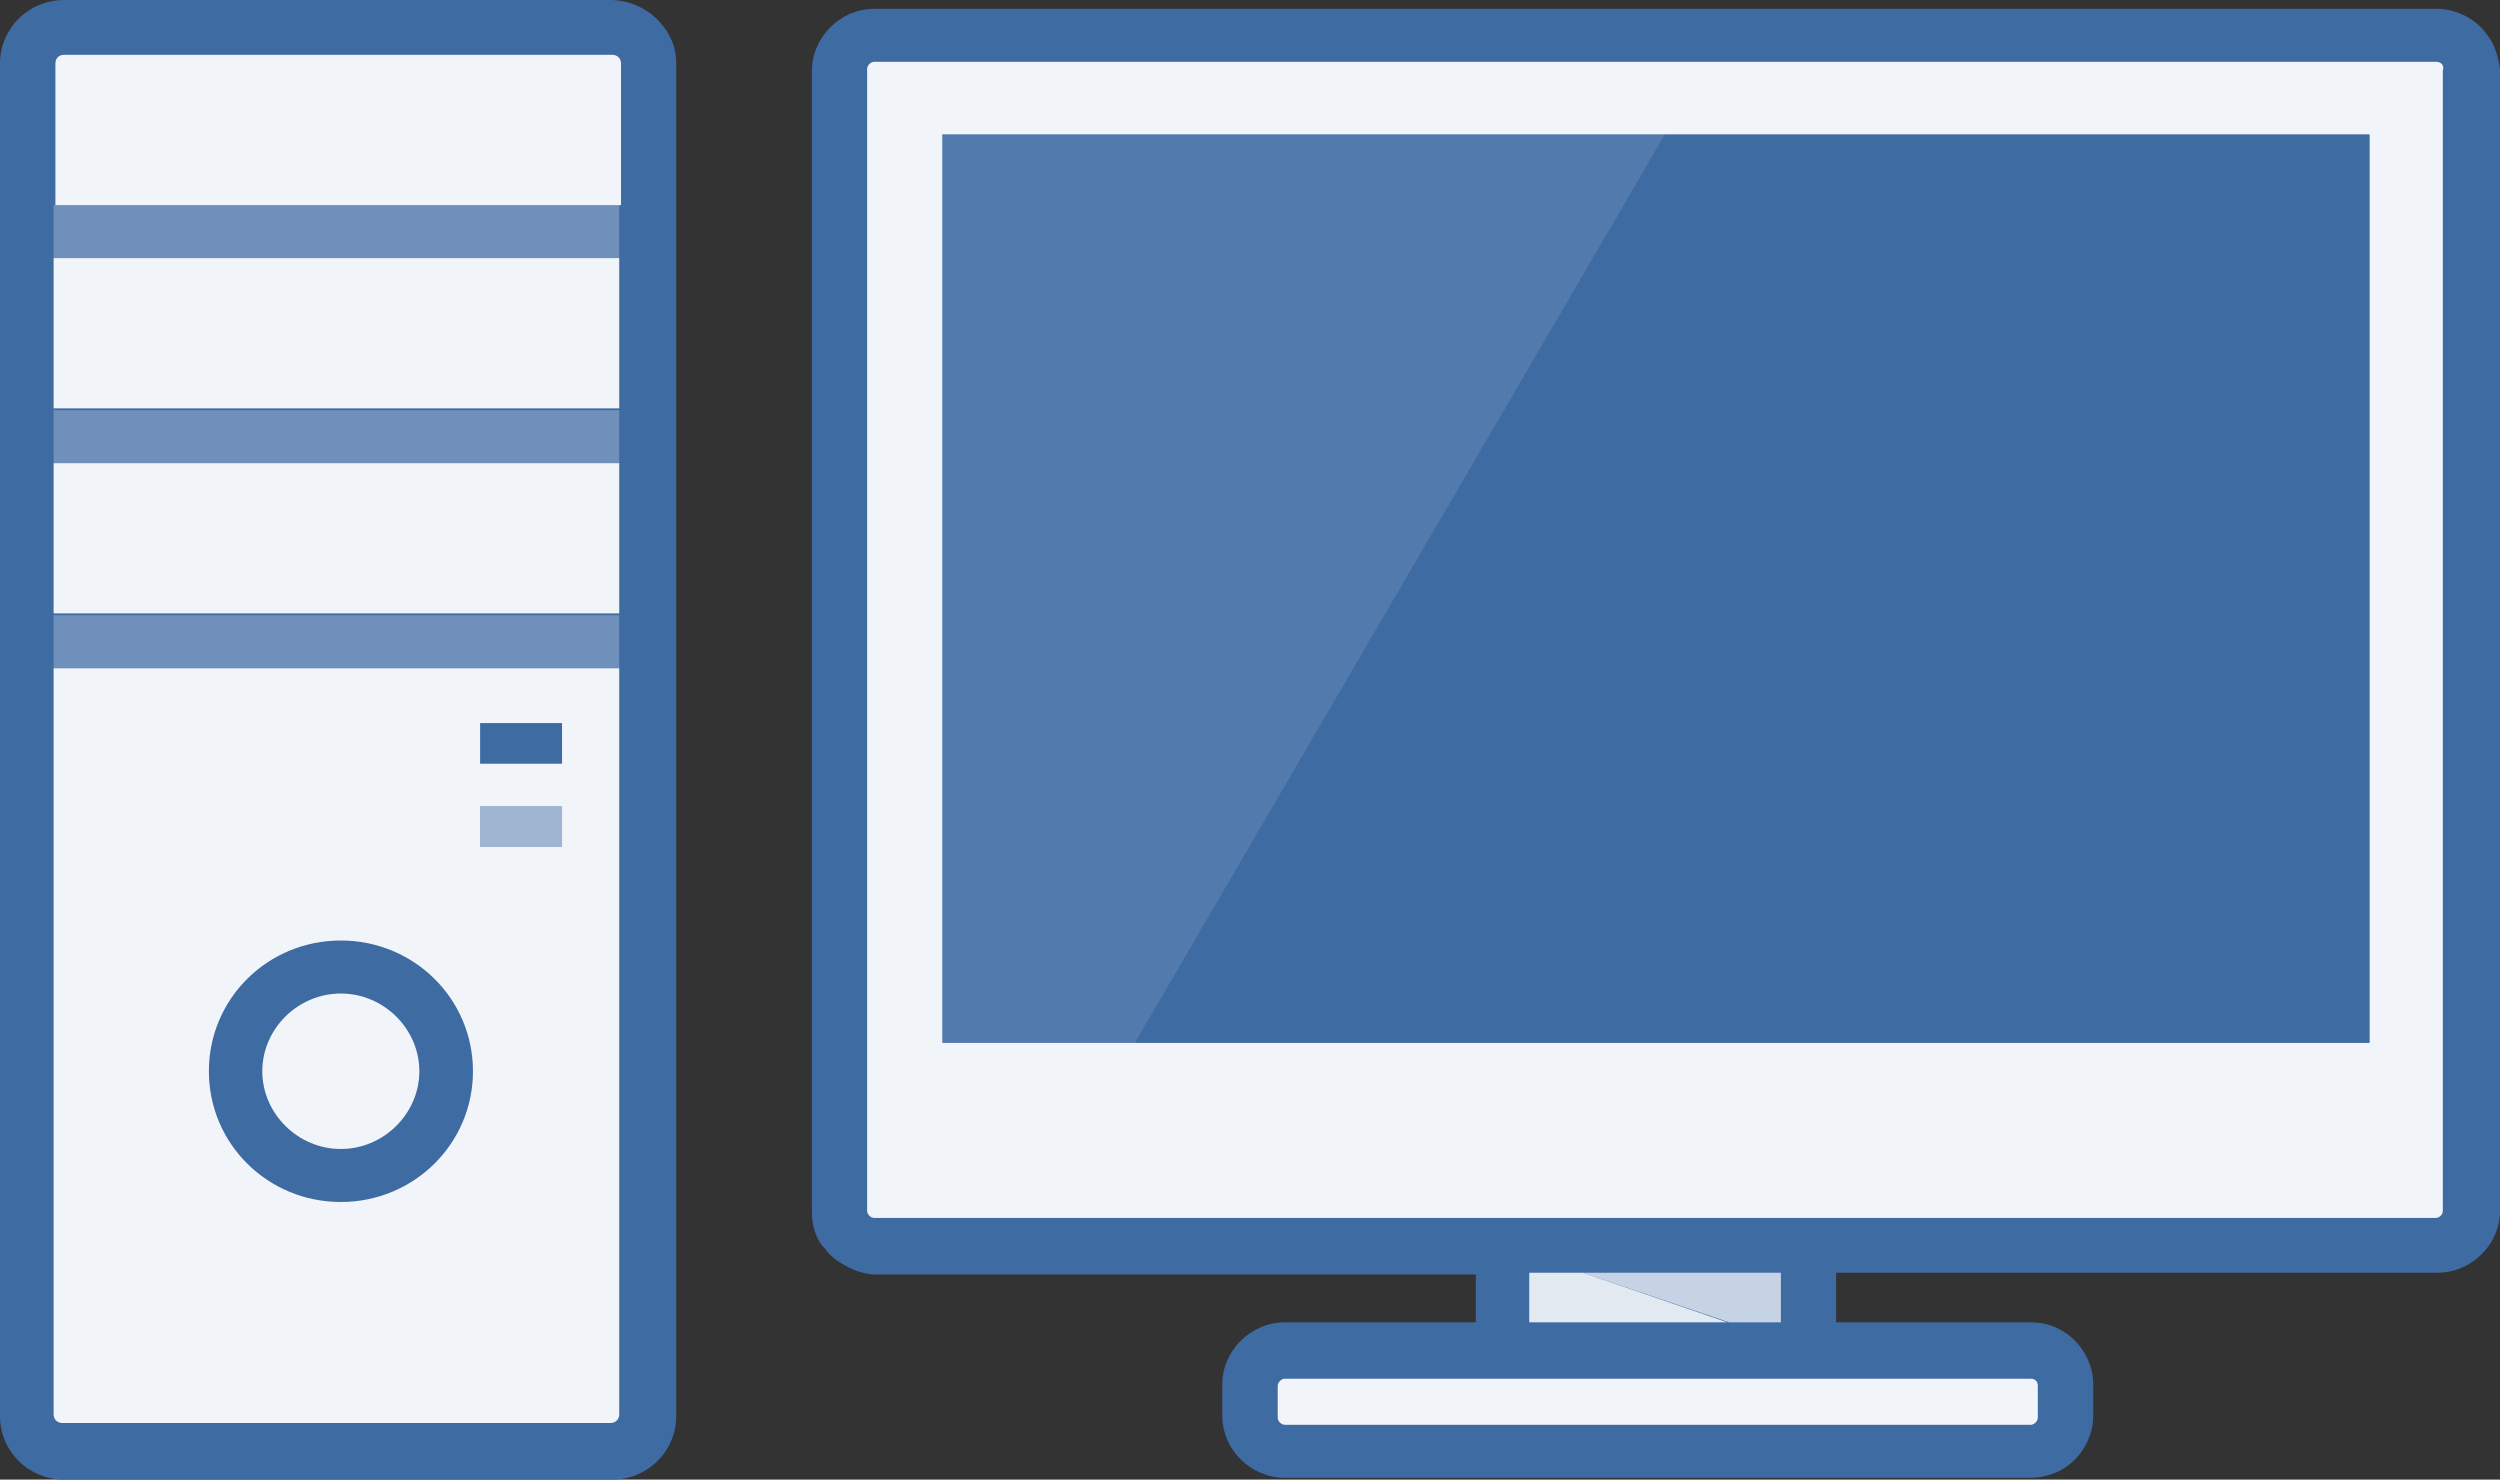 <?xml version="1.0" encoding="UTF-8"?>
<svg xmlns="http://www.w3.org/2000/svg" xmlns:xlink="http://www.w3.org/1999/xlink" width="49pt" height="29pt" viewBox="0 0 49 29" version="1.1">
<rect x="0" y="0" width="49" height="29" fill="#333333" stroke="none"/>
<g id="surface1">
<path style=" stroke:none;fill-rule:nonzero;fill:rgb(24.706%,41.961%,63.922%);fill-opacity:1;" d="M 48.754 0.691 C 48.547 0.383 48.16 0.172 47.742 0.172 L 17.137 0.172 C 16.473 0.172 15.914 0.727 15.914 1.387 L 15.914 23.77 C 15.914 24.012 15.984 24.254 16.125 24.426 L 16.16 24.461 C 16.297 24.668 16.543 24.809 16.789 24.91 C 16.895 24.945 17.031 24.98 17.137 24.98 L 28.926 24.98 L 28.926 25.918 L 25.184 25.918 C 24.516 25.918 23.957 26.473 23.957 27.129 L 23.957 27.754 C 23.957 28.41 24.516 28.965 25.184 28.965 L 39.801 28.965 C 39.977 28.965 40.117 28.93 40.293 28.863 C 40.711 28.688 41.027 28.238 41.027 27.754 L 41.027 27.129 C 41.027 26.645 40.711 26.195 40.293 26.02 C 40.152 25.949 39.977 25.918 39.801 25.918 L 35.988 25.918 L 35.988 24.945 L 47.777 24.945 C 48.441 24.945 49 24.391 49 23.734 L 49 1.352 C 48.965 1.109 48.895 0.867 48.754 0.691 Z M 48.754 0.691 "/>
<path style=" stroke:none;fill-rule:nonzero;fill:rgb(24.706%,41.961%,63.922%);fill-opacity:1;" d="M 11.961 0 L 1.258 0 C 0.559 0 0 0.555 0 1.246 L 0 27.754 C 0 28.445 0.559 29 1.258 29 L 11.996 29 C 12.695 29 13.254 28.445 13.254 27.754 L 13.254 1.246 C 13.254 1.074 13.219 0.902 13.152 0.762 C 12.941 0.312 12.484 0 11.961 0 Z M 11.961 0 "/>
<path style=" stroke:none;fill-rule:nonzero;fill:rgb(100%,100%,100%);fill-opacity:0.929;" d="M 1.051 9.078 L 12.137 9.078 L 12.137 12.023 L 1.051 12.023 Z M 1.051 9.078 "/>
<path style=" stroke:none;fill-rule:nonzero;fill:rgb(100%,100%,100%);fill-opacity:0.929;" d="M 12.172 4.02 L 12.172 1.246 C 12.172 1.145 12.102 1.074 11.996 1.074 L 1.258 1.074 C 1.152 1.074 1.086 1.145 1.086 1.246 L 1.086 4.02 Z M 12.172 4.02 "/>
<path style=" stroke:none;fill-rule:nonzero;fill:rgb(100%,100%,100%);fill-opacity:0.929;" d="M 6.68 19.473 C 5.84 19.473 5.141 20.164 5.141 20.996 C 5.141 21.828 5.84 22.52 6.68 22.52 C 7.52 22.52 8.219 21.828 8.219 20.996 C 8.219 20.164 7.52 19.473 6.68 19.473 Z M 6.68 19.473 "/>
<path style=" stroke:none;fill-rule:nonzero;fill:rgb(100%,100%,100%);fill-opacity:0.929;" d="M 1.051 5.059 L 12.137 5.059 L 12.137 8.004 L 1.051 8.004 Z M 1.051 5.059 "/>
<path style=" stroke:none;fill-rule:nonzero;fill:rgb(100%,100%,100%);fill-opacity:0.929;" d="M 1.051 13.098 L 1.051 27.719 C 1.051 27.82 1.121 27.891 1.223 27.891 L 11.961 27.891 C 12.066 27.891 12.137 27.82 12.137 27.719 L 12.137 13.098 Z M 6.68 23.559 C 5.246 23.559 4.094 22.418 4.094 20.996 C 4.094 19.574 5.246 18.434 6.68 18.434 C 8.113 18.434 9.27 19.574 9.27 20.996 C 9.27 22.418 8.113 23.559 6.68 23.559 Z M 11.016 16.598 L 9.41 16.598 L 9.41 15.801 L 11.016 15.801 Z M 11.016 14.969 L 9.41 14.969 L 9.41 14.172 L 11.016 14.172 C 11.016 14.172 11.016 14.969 11.016 14.969 Z M 11.016 14.969 "/>
<path style=" stroke:none;fill-rule:nonzero;fill:rgb(100%,100%,100%);fill-opacity:0.251;" d="M 1.051 4.02 L 12.137 4.02 L 12.137 5.059 L 1.051 5.059 Z M 1.051 4.02 "/>
<path style=" stroke:none;fill-rule:nonzero;fill:rgb(100%,100%,100%);fill-opacity:0.251;" d="M 1.051 8.039 L 12.137 8.039 L 12.137 9.078 L 1.051 9.078 Z M 1.051 8.039 "/>
<path style=" stroke:none;fill-rule:nonzero;fill:rgb(100%,100%,100%);fill-opacity:0.251;" d="M 1.051 12.059 L 12.137 12.059 L 12.137 13.098 L 1.051 13.098 Z M 1.051 12.059 "/>
<path style=" stroke:none;fill-rule:nonzero;fill:rgb(100%,100%,100%);fill-opacity:0.502;" d="M 9.41 15.801 L 11.016 15.801 L 11.016 16.598 L 9.41 16.598 Z M 9.41 15.801 "/>
<path style=" stroke:none;fill-rule:nonzero;fill:rgb(100%,100%,100%);fill-opacity:0.929;" d="M 47.742 1.211 L 17.137 1.211 C 17.066 1.211 16.996 1.281 16.996 1.352 L 16.996 23.734 C 16.996 23.805 17.066 23.871 17.137 23.871 L 47.742 23.871 C 47.812 23.871 47.879 23.805 47.879 23.734 L 47.879 1.387 C 47.914 1.281 47.848 1.211 47.742 1.211 Z M 46.445 20.441 L 18.469 20.441 L 18.469 2.633 L 46.445 2.633 Z M 46.445 20.441 "/>
<path style=" stroke:none;fill-rule:nonzero;fill:rgb(100%,100%,100%);fill-opacity:0.929;" d="M 39.801 27.023 L 25.184 27.023 C 25.113 27.023 25.043 27.094 25.043 27.164 L 25.043 27.789 C 25.043 27.855 25.113 27.926 25.184 27.926 L 39.801 27.926 C 39.871 27.926 39.941 27.855 39.941 27.789 L 39.941 27.164 C 39.941 27.094 39.906 27.023 39.801 27.023 Z M 39.801 27.023 "/>
<path style=" stroke:none;fill-rule:nonzero;fill:rgb(100%,100%,100%);fill-opacity:0.102;" d="M 18.469 2.633 L 18.469 20.441 L 22.242 20.441 L 32.633 2.633 Z M 18.469 2.633 "/>
<path style=" stroke:none;fill-rule:nonzero;fill:rgb(100%,100%,100%);fill-opacity:0.702;" d="M 33.891 25.918 L 34.906 25.918 L 34.906 24.945 L 31.023 24.945 "/>
<path style=" stroke:none;fill-rule:nonzero;fill:rgb(100%,100%,100%);fill-opacity:0.851;" d="M 31.023 24.945 L 29.973 24.945 L 29.973 25.918 L 33.855 25.918 "/>
</g>
</svg>
